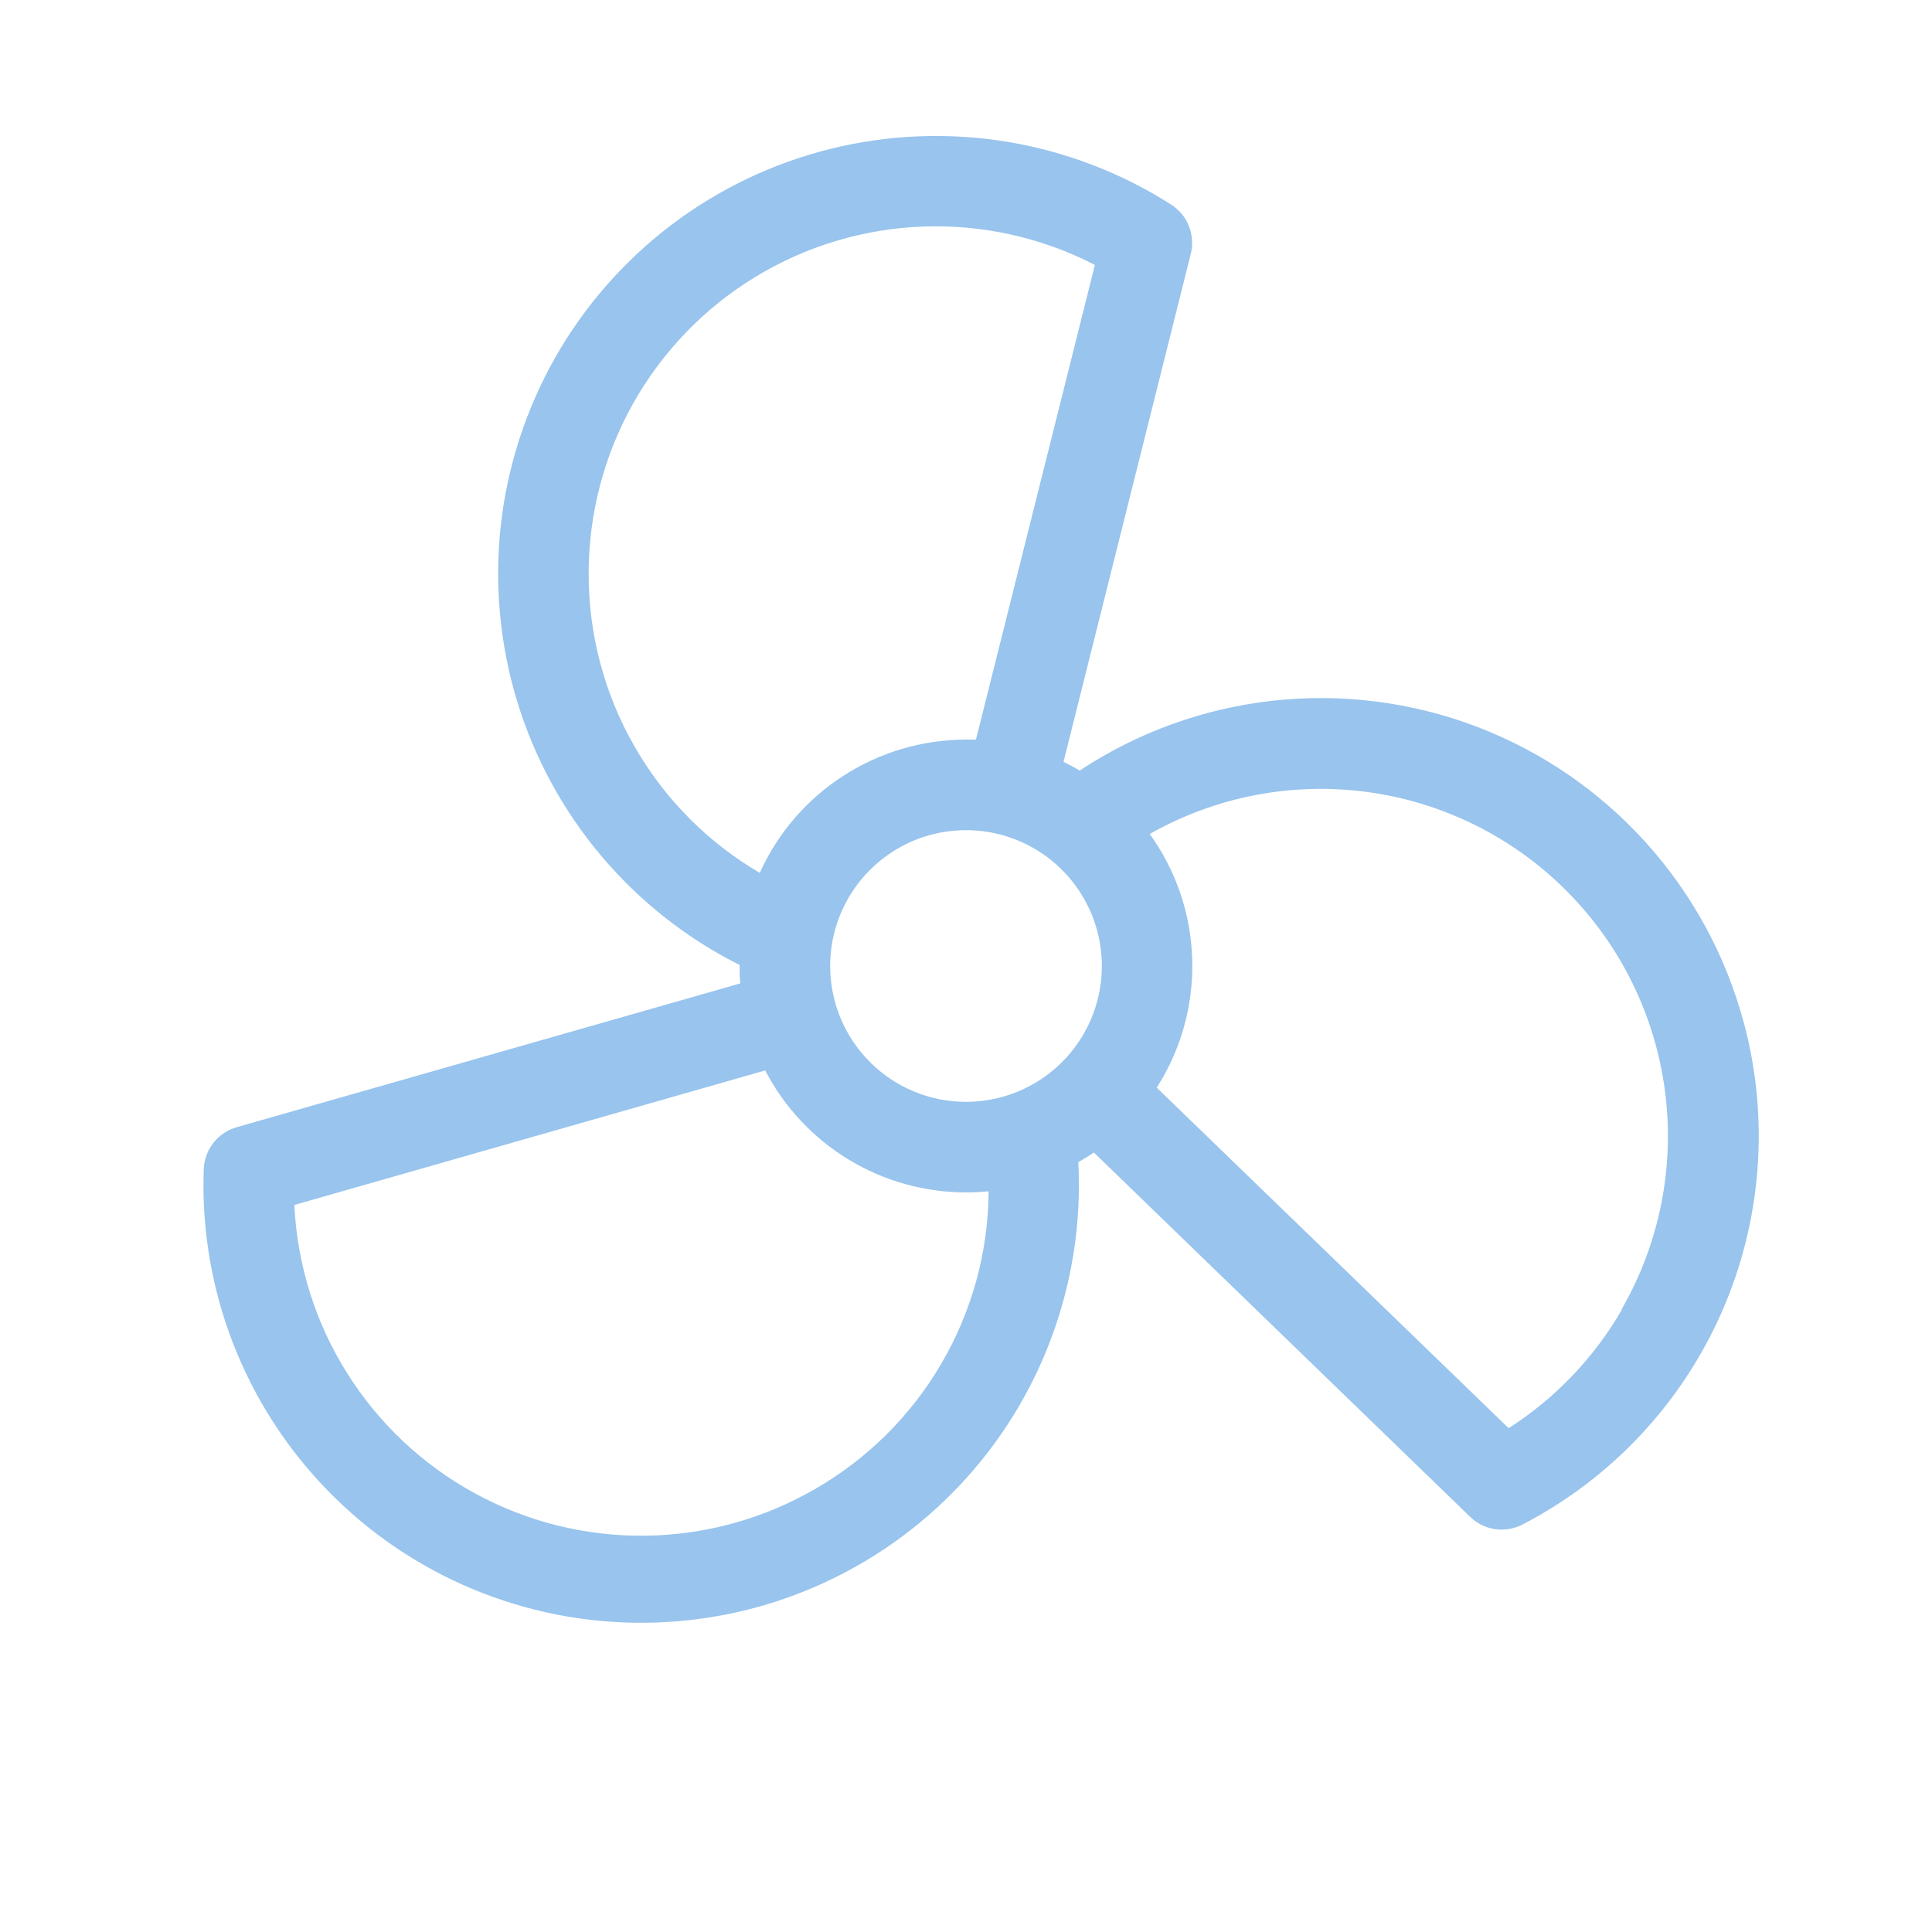 <svg width="32" height="32" viewBox="0 0 32 32" fill="none" xmlns="http://www.w3.org/2000/svg">
<path d="M28.883 16.94C28.586 15.83 28.029 14.806 27.259 13.953C26.489 13.1 25.527 12.442 24.453 12.034C23.378 11.626 22.222 11.48 21.08 11.606C19.938 11.733 18.842 12.129 17.883 12.763C17.797 12.711 17.706 12.663 17.615 12.619L19.723 4.204C19.761 4.052 19.75 3.891 19.692 3.745C19.635 3.599 19.532 3.475 19.4 3.39C18.571 2.861 17.643 2.506 16.672 2.347C15.702 2.189 14.709 2.229 13.755 2.466C12.8 2.703 11.904 3.131 11.12 3.725C10.336 4.32 9.682 5.067 9.196 5.922C8.711 6.778 8.404 7.723 8.295 8.7C8.187 9.678 8.278 10.667 8.563 11.608C8.849 12.549 9.323 13.422 9.957 14.174C10.591 14.926 11.371 15.542 12.25 15.983V16C12.25 16.096 12.25 16.193 12.263 16.288L3.921 18.67C3.77 18.713 3.636 18.802 3.538 18.925C3.44 19.048 3.383 19.199 3.375 19.356C3.338 20.335 3.5 21.311 3.851 22.226C4.202 23.14 4.735 23.974 5.417 24.677C6.099 25.38 6.916 25.938 7.82 26.316C8.723 26.694 9.694 26.886 10.673 26.878C11.653 26.871 12.621 26.666 13.518 26.274C14.416 25.883 15.225 25.313 15.897 24.6C16.569 23.887 17.089 23.046 17.426 22.126C17.764 21.207 17.911 20.228 17.86 19.25C17.948 19.2 18.034 19.146 18.118 19.089L24.352 25.125C24.465 25.234 24.609 25.305 24.765 25.328C24.921 25.35 25.079 25.323 25.219 25.25C26.686 24.489 27.848 23.25 28.515 21.738C29.181 20.226 29.311 18.532 28.883 16.936V16.94ZM13.75 16C13.75 15.555 13.882 15.12 14.129 14.75C14.377 14.38 14.728 14.092 15.139 13.921C15.55 13.751 16.003 13.707 16.439 13.793C16.876 13.88 17.277 14.094 17.591 14.409C17.906 14.724 18.12 15.125 18.207 15.561C18.294 15.998 18.249 16.45 18.079 16.861C17.909 17.272 17.62 17.624 17.25 17.871C16.88 18.118 16.445 18.25 16 18.25C15.403 18.25 14.831 18.013 14.409 17.591C13.987 17.169 13.75 16.597 13.75 16ZM9.75 9.5C9.75 8.514 10.003 7.544 10.486 6.684C10.969 5.824 11.665 5.102 12.507 4.589C13.349 4.075 14.309 3.787 15.295 3.752C16.28 3.717 17.259 3.936 18.135 4.388L16.165 12.25C16.11 12.25 16.055 12.25 16 12.25C15.279 12.251 14.573 12.459 13.967 12.851C13.361 13.242 12.881 13.8 12.584 14.458C11.719 13.951 11.003 13.227 10.506 12.357C10.008 11.487 9.748 10.502 9.75 9.5ZM13.5 24.663C12.646 25.157 11.679 25.424 10.692 25.436C9.705 25.449 8.732 25.207 7.865 24.734C6.999 24.262 6.269 23.574 5.745 22.737C5.221 21.901 4.922 20.944 4.875 19.958L12.674 17.73C12.991 18.339 13.468 18.849 14.055 19.205C14.641 19.561 15.314 19.75 16 19.75C16.125 19.75 16.251 19.744 16.375 19.731C16.369 20.733 16.1 21.715 15.595 22.58C15.091 23.446 14.368 24.163 13.5 24.663ZM26.863 21.693C26.404 22.487 25.761 23.16 24.988 23.655L19.159 18.015C19.563 17.384 19.768 16.645 19.747 15.896C19.727 15.147 19.481 14.421 19.043 13.813C20.14 13.191 21.412 12.948 22.661 13.12C23.911 13.292 25.069 13.87 25.957 14.766C26.846 15.661 27.415 16.824 27.578 18.075C27.741 19.325 27.488 20.595 26.858 21.688L26.863 21.693Z" fill="#98C4ED"/>
</svg>
